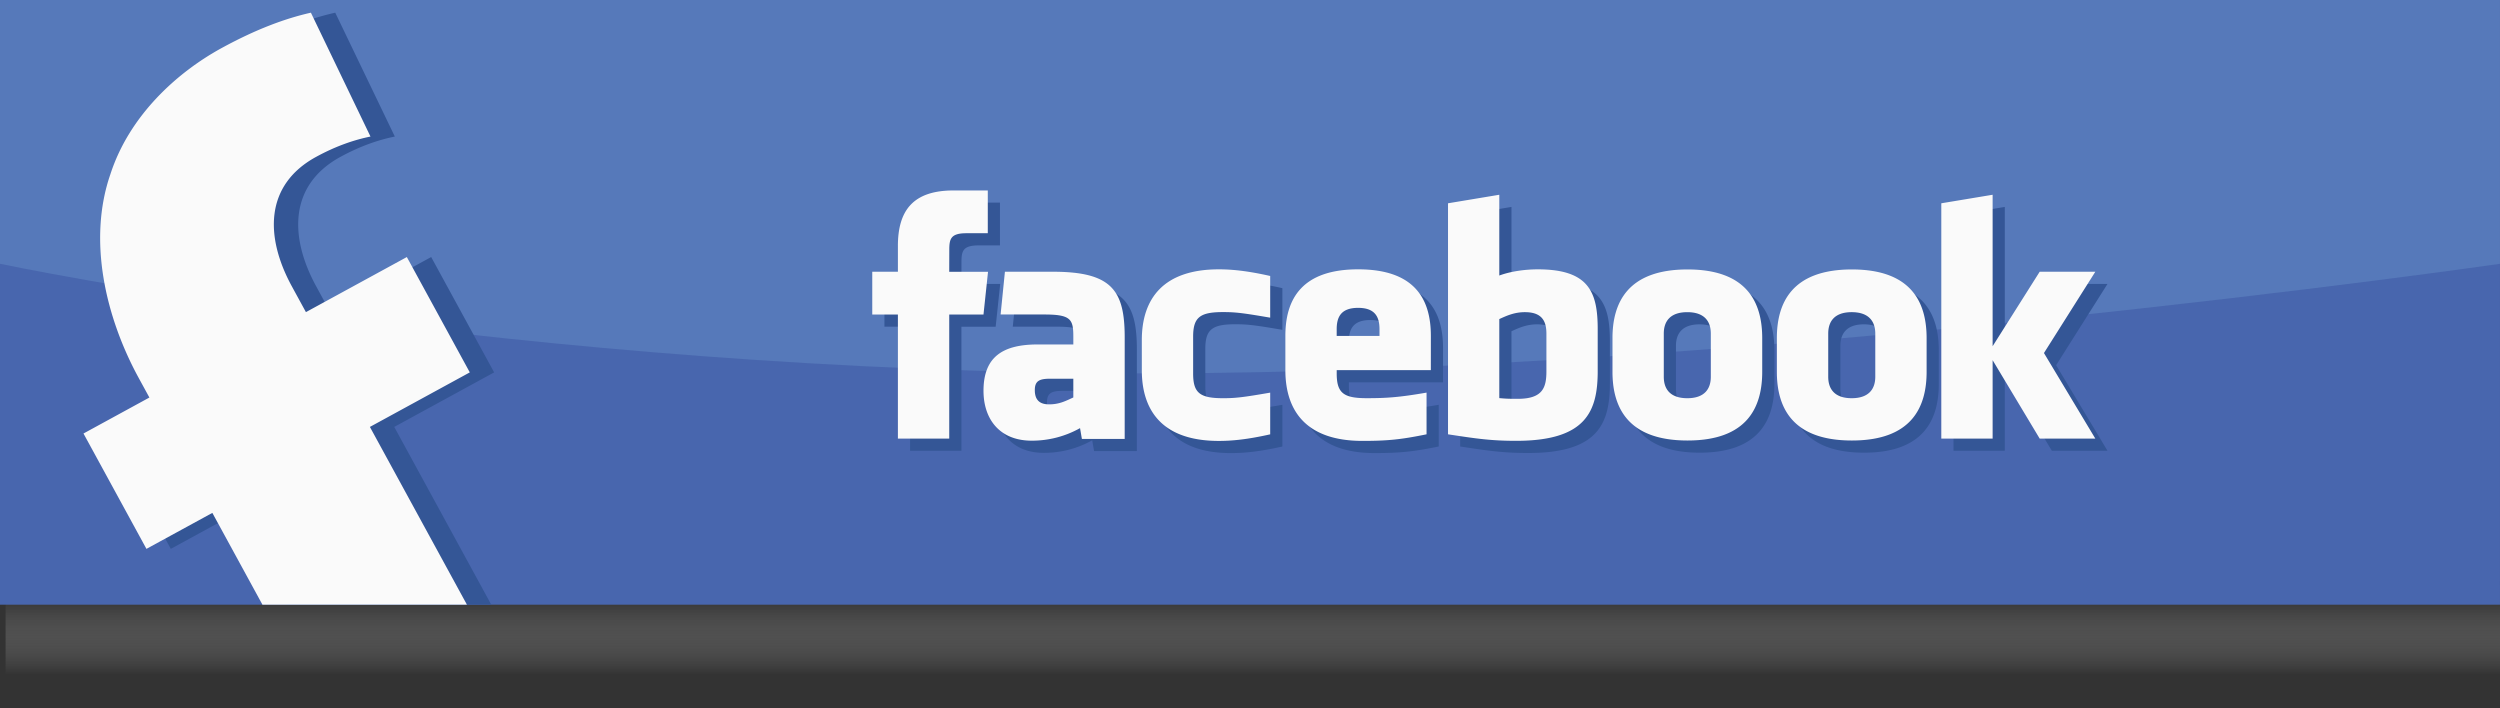 <svg xmlns="http://www.w3.org/2000/svg" width="205.335" height="58.166" viewBox="0 0 205.335 58.166"><rect x="0" y="0" width="205.335" height="58.166" fill="#333333" stroke="none"/><linearGradient id="a" gradientUnits="userSpaceOnUse" x1="-942.165" y1="-179.313" x2="-934.415" y2="-179.313" gradientTransform="matrix(0 -1 -1 0 -76.415 -886.75)"><stop offset="0" stop-color="#fff" stop-opacity="0"/><stop offset="1"/></linearGradient><path opacity=".7" fill="url(#a)" d="M.459 47.665h204.876v7.751H.459z"/><path fill="#4866AE" d="M0 0h205.333v49.666H0z"/><path opacity=".6" fill="#6085C2" d="M0 0v21.666s42.627 9 94.333 9c48.708 0 111-9 111-9V0H0z"/><path fill="#345696" d="M23.554 49.662l-4.113-7.536-5.413 2.955-5.171-9.475 5.413-2.955-.877-1.605c-2.724-4.99-4.202-11.319-2.327-16.733 1.553-4.799 5.435-8.345 9.157-10.377 2.875-1.568 5.259-2.432 7.312-2.894l4.894 10.174c-1.284.261-2.776.746-4.468 1.67-4.229 2.308-4.205 6.575-1.989 10.636l1.154 2.114 8.289-4.524 5.171 9.474-8.205 4.479 7.97 14.602-16.797-.005zm102.699-23.023c-.861 0-1.482.282-2.11.568v6.491c.604.059.946.059 1.521.059 2.063 0 2.349-.943 2.349-2.262v-3.1c-.002-.973-.326-1.756-1.76-1.756m-13.705-.354c-1.435 0-1.76.786-1.76 1.758v.546h3.516v-.546c0-.972-.328-1.758-1.756-1.758m-26.554 6.757c0 .771.363 1.169 1.166 1.169.859 0 1.369-.28 1.997-.567v-1.539h-1.882c-.889-.001-1.281.166-1.281.937m53.593-6.403c-1.438 0-1.933.783-1.933 1.757v3.55c0 .979.495 1.76 1.933 1.76 1.429 0 1.93-.781 1.93-1.76v-3.55c0-.974-.501-1.757-1.93-1.757M78.965 37.022h-4.217V26.833h-2.106v-3.512h2.106v-2.11c0-2.863 1.19-4.568 4.569-4.568h2.814v3.513h-1.759c-1.315 0-1.403.491-1.403 1.407l-.005 1.759h3.187l-.373 3.512h-2.813v10.188zm14.41.028H89.86l-.152-.886a8.072 8.072 0 0 1-3.98 1.03c-2.576 0-3.949-1.719-3.949-4.098 0-2.805 1.602-3.805 4.465-3.805h2.913v-.606c0-1.435-.163-1.854-2.369-1.854h-3.604l.354-3.512h3.939c4.84 0 5.899 1.525 5.899 5.393l-.001 8.338zm11.951-9.959c-2.188-.374-2.816-.458-3.868-.458-1.89 0-2.461.42-2.461 2.02v3.034c0 1.604.571 2.02 2.461 2.02 1.052 0 1.681-.081 3.868-.458v3.425c-1.916.432-3.164.541-4.219.541-4.527 0-6.325-2.376-6.325-5.812V28.94c0-3.438 1.798-5.818 6.325-5.818 1.055 0 2.303.114 4.219.545v3.424zm13.194 4.31h-7.731v.283c0 1.604.57 2.021 2.461 2.021 1.697 0 2.734-.081 4.918-.458v3.425c-2.104.431-3.201.541-5.267.541-4.53 0-6.329-2.376-6.329-5.812v-2.812c0-3.005 1.338-5.467 5.977-5.467s5.973 2.433 5.973 5.467l-.002 2.812zm13.706.066c0 3.32-.95 5.74-6.705 5.74-2.078 0-3.297-.185-5.59-.535V17.697l4.212-.701v6.635c.913-.338 2.091-.509 3.164-.509 4.216 0 4.919 1.889 4.919 4.921v3.424zm13.512.071c0 2.863-1.184 5.643-6.137 5.643-4.956 0-6.162-2.779-6.162-5.643v-2.764c0-2.863 1.206-5.643 6.162-5.643 4.953 0 6.137 2.779 6.137 5.643v2.764zm13.502 0c0 2.863-1.186 5.643-6.137 5.643-4.957 0-6.163-2.779-6.163-5.643v-2.764c0-2.863 1.206-5.643 6.163-5.643 4.951 0 6.137 2.779 6.137 5.643v2.764zm13.856 5.484h-4.57l-3.864-6.439v6.439h-4.215V17.697l4.215-.701v12.44l3.864-6.115h4.57l-4.218 6.675 4.218 7.026zm-20.009-10.383c-1.433 0-1.928.783-1.928 1.757v3.55c0 .979.496 1.76 1.928 1.76 1.43 0 1.937-.781 1.937-1.76v-3.55c0-.974-.507-1.757-1.937-1.757"/><path fill="#FAFAFA" d="M21.554 49.662l-4.113-7.536-5.413 2.955-5.171-9.475 5.413-2.955-.877-1.605c-2.724-4.99-4.202-11.319-2.327-16.733 1.553-4.799 5.435-8.345 9.157-10.377 2.875-1.568 5.259-2.432 7.312-2.894l4.894 10.174c-1.284.261-2.776.746-4.468 1.67-4.229 2.308-4.205 6.575-1.989 10.636l1.154 2.114 8.289-4.524 5.171 9.474-8.205 4.479 7.97 14.602-16.797-.005zm103.699-24.023c-.861 0-1.482.282-2.11.568v6.491c.604.059.946.059 1.521.059 2.063 0 2.349-.943 2.349-2.262v-3.1c-.002-.973-.326-1.756-1.76-1.756m-13.705-.354c-1.435 0-1.76.786-1.76 1.758v.546h3.516v-.546c0-.972-.328-1.758-1.756-1.758m-26.554 6.757c0 .771.363 1.169 1.166 1.169.859 0 1.369-.28 1.997-.567v-1.539h-1.882c-.889-.001-1.281.166-1.281.937m53.593-6.403c-1.438 0-1.933.783-1.933 1.757v3.55c0 .979.495 1.76 1.933 1.76 1.429 0 1.93-.781 1.93-1.76v-3.55c0-.974-.501-1.757-1.93-1.757M77.965 36.022h-4.217V25.833h-2.106v-3.512h2.106v-2.11c0-2.863 1.19-4.568 4.569-4.568h2.814v3.513h-1.759c-1.315 0-1.403.491-1.403 1.407l-.005 1.759h3.187l-.373 3.512h-2.813v10.188zm14.41.028H88.86l-.152-.886a8.072 8.072 0 0 1-3.98 1.03c-2.576 0-3.949-1.719-3.949-4.098 0-2.805 1.602-3.805 4.465-3.805h2.913v-.606c0-1.435-.163-1.854-2.369-1.854h-3.604l.354-3.512h3.939c4.84 0 5.899 1.525 5.899 5.393l-.001 8.338zm11.951-9.959c-2.188-.374-2.816-.458-3.868-.458-1.89 0-2.461.42-2.461 2.02v3.034c0 1.604.571 2.02 2.461 2.02 1.052 0 1.681-.081 3.868-.458v3.425c-1.917.432-3.164.541-4.219.541-4.527 0-6.325-2.376-6.325-5.812V27.94c0-3.438 1.798-5.818 6.325-5.818 1.055 0 2.302.114 4.219.545v3.424zm13.194 4.31h-7.731v.283c0 1.604.57 2.021 2.461 2.021 1.697 0 2.734-.081 4.918-.458v3.425c-2.104.431-3.201.541-5.267.541-4.53 0-6.329-2.376-6.329-5.812v-2.812c0-3.005 1.338-5.467 5.977-5.467s5.973 2.433 5.973 5.467l-.002 2.812zm13.706.066c0 3.32-.95 5.74-6.705 5.74-2.078 0-3.297-.185-5.59-.535V16.697l4.212-.701v6.635c.913-.338 2.091-.509 3.164-.509 4.216 0 4.919 1.889 4.919 4.921v3.424zm13.512.071c0 2.863-1.184 5.643-6.137 5.643-4.956 0-6.162-2.779-6.162-5.643v-2.764c0-2.863 1.206-5.643 6.162-5.643 4.953 0 6.137 2.779 6.137 5.643v2.764zm13.502 0c0 2.863-1.186 5.643-6.137 5.643-4.957 0-6.163-2.779-6.163-5.643v-2.764c0-2.863 1.206-5.643 6.163-5.643 4.951 0 6.137 2.779 6.137 5.643v2.764zm13.856 5.484h-4.57l-3.864-6.439v6.439h-4.215V16.697l4.215-.701v12.44l3.864-6.115h4.57l-4.218 6.675 4.218 7.026zm-20.009-10.383c-1.433 0-1.928.783-1.928 1.757v3.55c0 .979.496 1.76 1.928 1.76 1.43 0 1.937-.781 1.937-1.76v-3.55c0-.974-.507-1.757-1.937-1.757"/></svg>